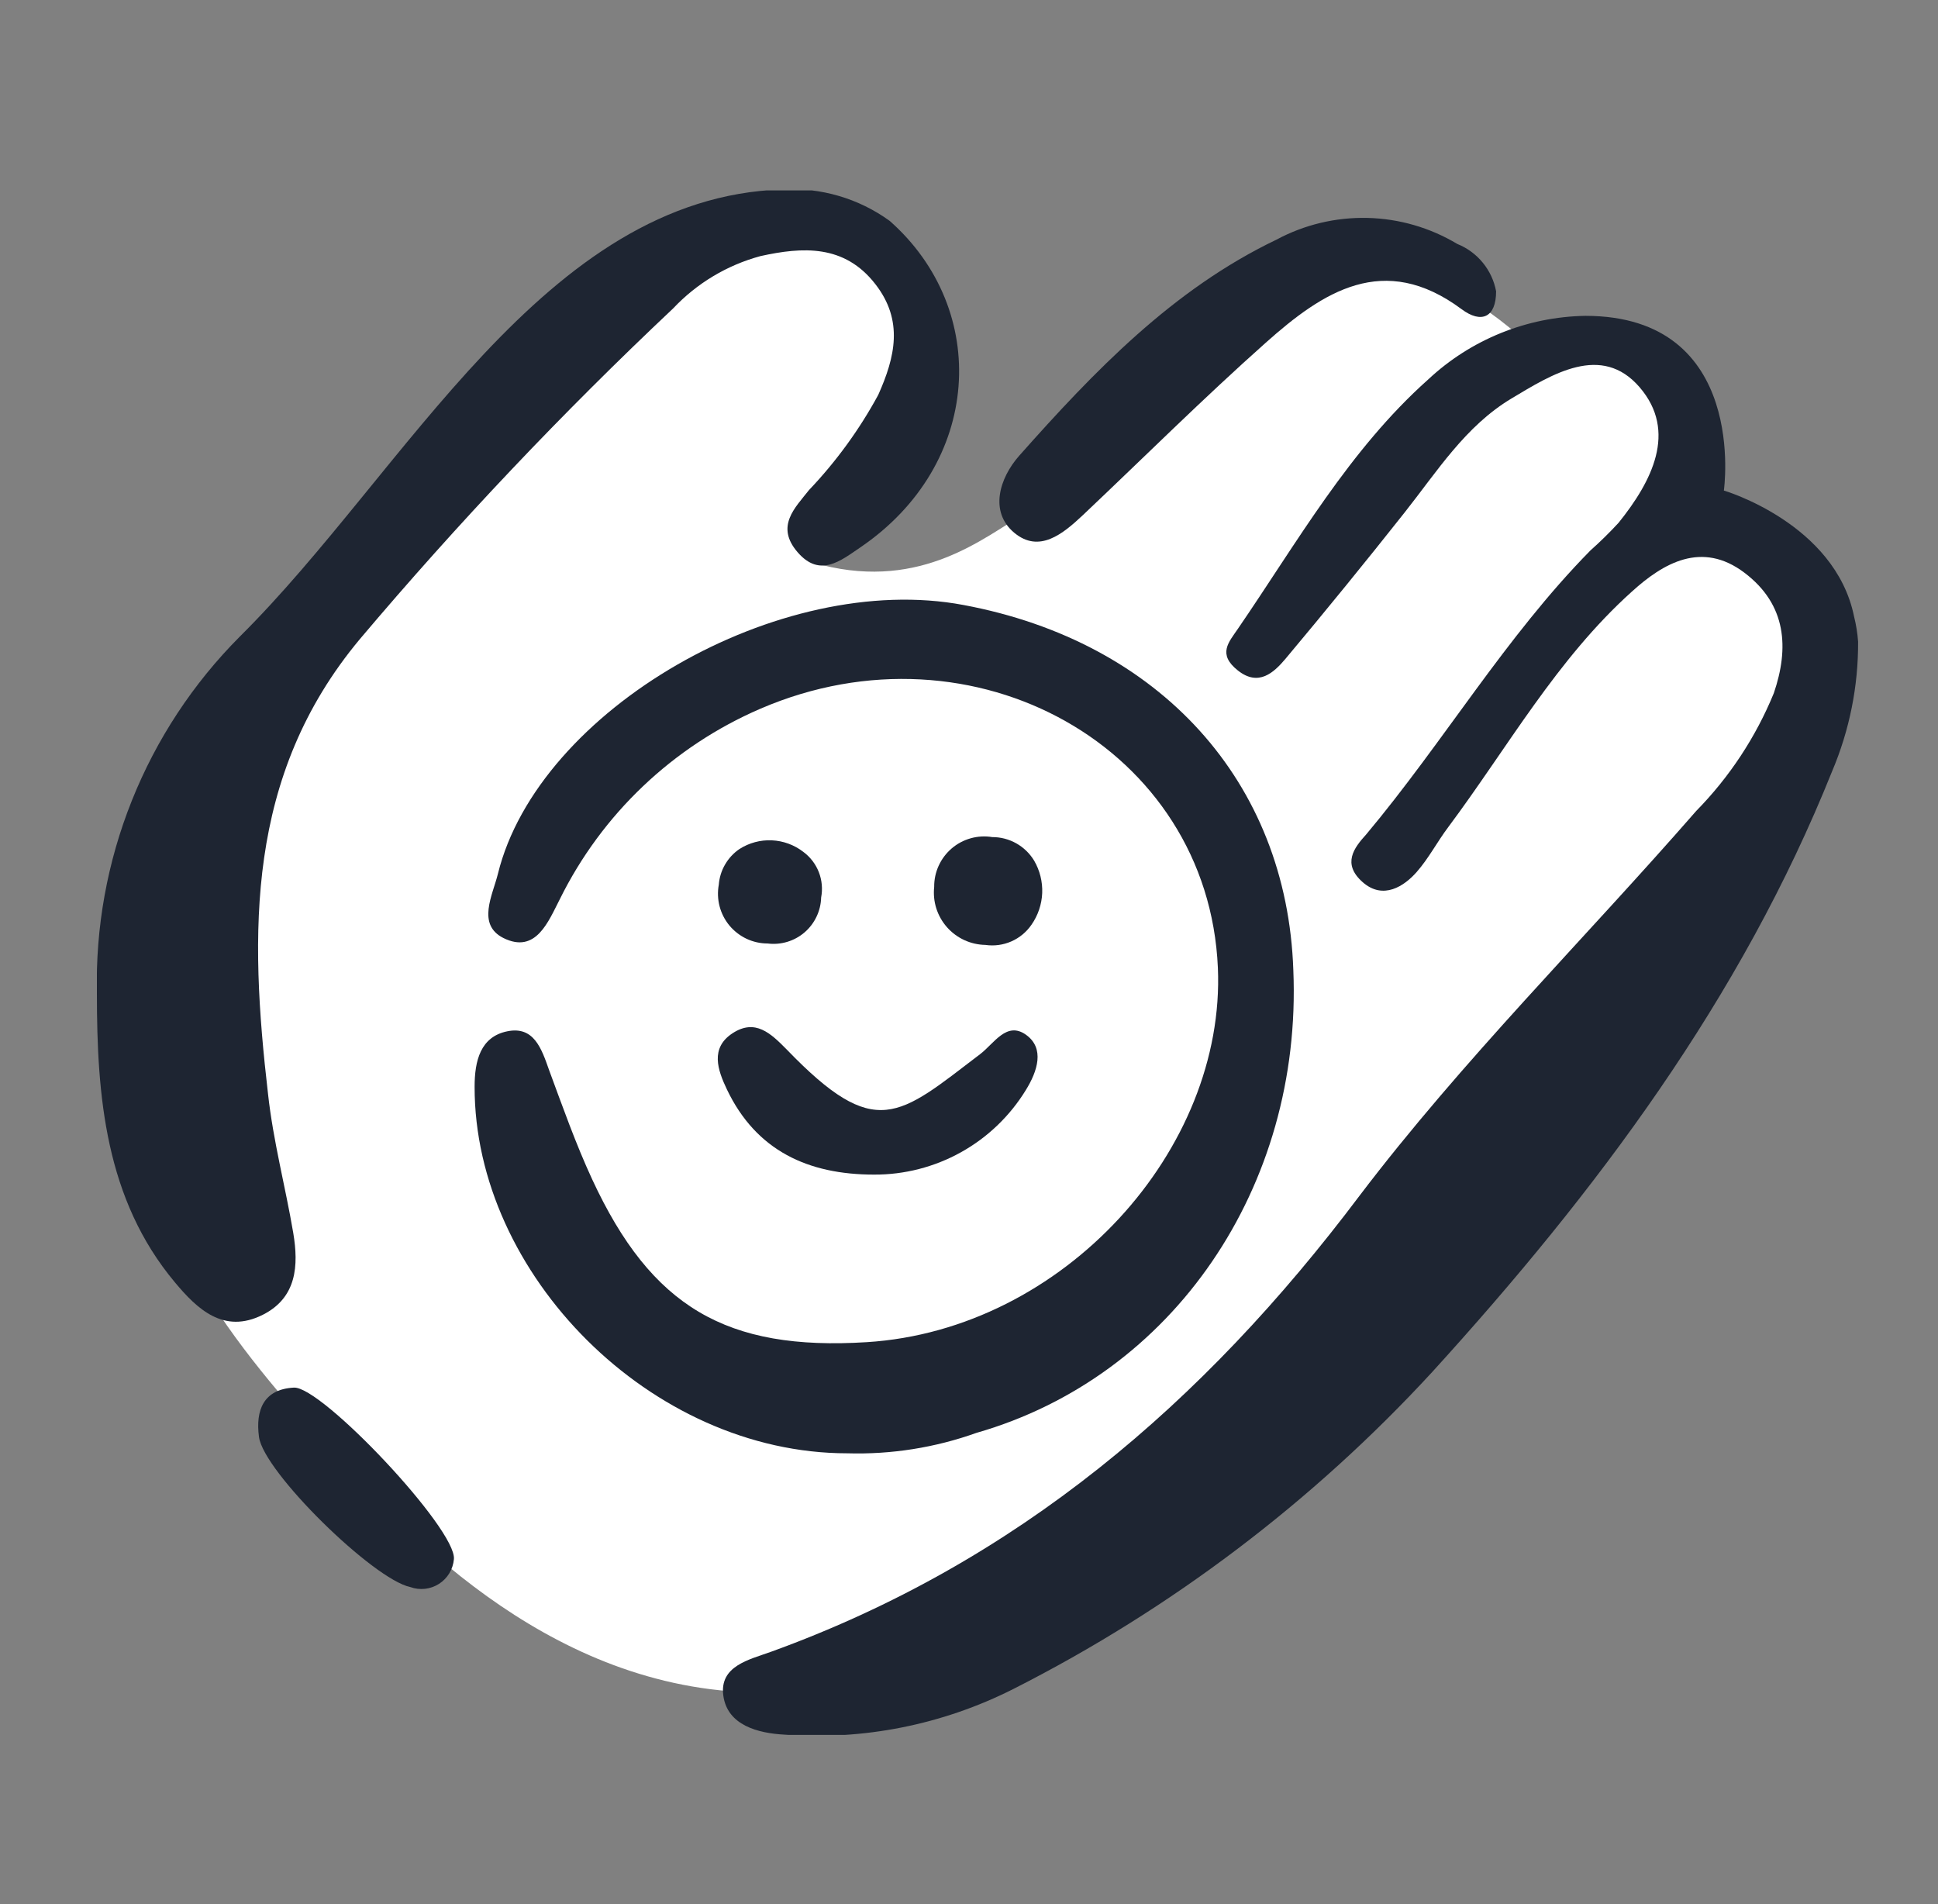 <svg width="57" height="56" viewBox="0 0 57 56" fill="none" xmlns="http://www.w3.org/2000/svg">
<rect x="0" y="0" width="57" height="56" fill="#808080" stroke="none"/>
<g clip-path="url(#clip0_35_2747)">
<path d="M16.108 10.724C16.906 9.575 17.904 8.58 19.055 7.784C20.105 7.084 21.582 6.083 23.479 6.307C24.612 6.411 25.665 6.939 26.426 7.784C27.826 9.478 27.28 11.746 27.126 12.201C26.618 13.94 25.589 15.481 24.179 16.618C27.126 17.36 28.96 15.785 30.073 15.148C31.746 14.189 31.837 13.16 34.49 10.724C36.443 8.946 37.43 8.043 38.914 7.784C41.483 7.322 43.814 9.093 44.808 9.989C45.365 9.657 46.001 9.481 46.649 9.481C47.297 9.481 47.933 9.657 48.49 9.989C49.939 10.962 50.415 13.265 49.19 15.148C50.324 15.243 51.379 15.769 52.137 16.618C54.328 19.418 51.01 25.235 49.19 28.406C47.37 31.577 42.967 38.472 33.79 44.618C28.512 48.118 25.88 49.917 22.002 49.77C15.954 49.553 11.747 44.912 9.479 42.406C7.379 40.061 3.522 35.833 3.585 29.883C3.627 25.872 5.447 22.834 6.532 21.042C9.528 16.072 12.363 16.072 16.108 10.724Z" fill="white"/>
<path d="M54.65 18.872C54.657 20.18 54.397 21.476 53.887 22.68C51.206 29.372 46.95 35.049 42.12 40.355C38.605 44.172 34.435 47.327 29.807 49.672C27.726 50.724 25.398 51.188 23.073 51.016C22.296 50.974 21.393 50.743 21.274 49.868C21.155 48.993 22.037 48.811 22.674 48.58C29.905 45.962 35.393 41.272 39.985 35.168C43.009 31.185 46.593 27.629 49.89 23.849C50.868 22.853 51.643 21.676 52.172 20.384C52.62 19.068 52.557 17.787 51.304 16.842C50.051 15.897 48.917 16.562 47.993 17.402C45.788 19.383 44.346 21.98 42.596 24.325C42.274 24.752 42.022 25.242 41.665 25.648C41.308 26.054 40.685 26.481 40.076 25.942C39.467 25.403 39.824 24.934 40.181 24.542C42.463 21.819 44.276 18.732 46.775 16.191C47.066 15.932 47.344 15.659 47.608 15.372C48.581 14.161 49.344 12.691 48.224 11.389C47.104 10.087 45.648 11.004 44.458 11.718C43.1 12.53 42.267 13.867 41.308 15.078C40.16 16.529 38.993 17.962 37.808 19.376C37.465 19.782 37.017 20.202 36.408 19.719C35.799 19.236 36.142 18.886 36.408 18.494C38.151 15.953 39.677 13.237 42.008 11.158C43.263 9.984 44.91 9.318 46.628 9.289C51.437 9.289 50.702 14.427 50.702 14.427C50.702 14.427 53.971 15.386 54.531 18.13C54.592 18.373 54.632 18.622 54.65 18.872Z" fill="#1E2532"/>
<path d="M26.167 6.496C29.128 9.107 28.897 13.664 25.292 16.107C24.732 16.485 24.116 17.003 23.458 16.24C22.8 15.477 23.381 14.938 23.794 14.413C24.593 13.574 25.278 12.632 25.831 11.613C26.328 10.5 26.58 9.429 25.747 8.358C24.837 7.182 23.605 7.259 22.366 7.532C21.384 7.798 20.495 8.331 19.797 9.072C16.544 12.136 13.469 15.382 10.585 18.795C7.225 22.82 7.337 27.454 7.883 32.172C8.037 33.572 8.394 34.895 8.625 36.26C8.786 37.219 8.73 38.164 7.729 38.668C6.574 39.249 5.79 38.486 5.146 37.716C3.095 35.266 2.85 32.235 2.85 29.218C2.807 27.276 3.157 25.346 3.879 23.543C4.6 21.74 5.679 20.101 7.05 18.725C11.95 13.867 15.989 5.789 23.017 5.572C24.142 5.509 25.255 5.835 26.167 6.496Z" fill="#1E2532"/>
<path d="M24.921 42.742C19.146 42.742 13.952 37.478 13.959 31.962C13.959 31.192 14.134 30.492 14.918 30.331C15.702 30.17 15.926 30.835 16.15 31.472C16.549 32.55 16.934 33.642 17.417 34.685C19.16 38.444 21.365 39.732 25.495 39.473C31.291 39.109 36.051 33.796 35.82 28.462C35.54 22.001 28.652 18.13 22.359 20.846C19.792 21.955 17.703 23.939 16.465 26.446C16.129 27.097 15.765 28.063 14.806 27.587C14.015 27.188 14.491 26.327 14.645 25.697C15.835 20.867 22.94 16.772 28.344 17.794C34.105 18.872 37.85 22.981 38.039 28.532C38.305 34.902 34.504 40.481 28.722 42.14C27.503 42.576 26.214 42.78 24.921 42.742Z" fill="#1E2532"/>
<path d="M44.003 8.568C44.003 9.338 43.569 9.527 42.988 9.093C40.699 7.392 38.907 8.582 37.227 10.08C35.386 11.718 33.636 13.461 31.844 15.155C31.263 15.701 30.563 16.282 29.828 15.666C29.093 15.05 29.394 14.063 29.975 13.405C32.18 10.92 34.497 8.505 37.542 7.049C38.364 6.607 39.286 6.387 40.219 6.409C41.151 6.431 42.062 6.695 42.862 7.175C43.154 7.292 43.412 7.482 43.611 7.725C43.811 7.969 43.946 8.259 44.003 8.568Z" fill="#1E2532"/>
<path d="M25.705 34.545C23.773 34.545 22.24 33.845 21.379 32.039C21.106 31.465 20.882 30.821 21.547 30.387C22.212 29.953 22.667 30.387 23.136 30.863C25.761 33.586 26.426 32.83 28.827 31.003C29.24 30.688 29.604 30.03 30.171 30.429C30.738 30.828 30.514 31.507 30.171 32.06C29.703 32.823 29.046 33.453 28.264 33.888C27.482 34.323 26.6 34.55 25.705 34.545Z" fill="#1E2532"/>
<path d="M13.35 45.857C13.337 46.003 13.291 46.145 13.215 46.271C13.139 46.396 13.035 46.503 12.911 46.582C12.787 46.661 12.647 46.711 12.501 46.727C12.355 46.743 12.207 46.726 12.069 46.676C10.984 46.452 7.75 43.288 7.617 42.259C7.512 41.475 7.75 40.859 8.639 40.81C9.444 40.747 13.441 44.982 13.35 45.857Z" fill="#1E2532"/>
<path d="M30.416 25.312C30.584 25.601 30.666 25.931 30.653 26.265C30.639 26.598 30.53 26.921 30.339 27.195C30.191 27.411 29.985 27.582 29.745 27.687C29.505 27.792 29.24 27.828 28.981 27.79C28.767 27.786 28.556 27.738 28.361 27.648C28.167 27.558 27.993 27.429 27.851 27.268C27.71 27.108 27.603 26.919 27.538 26.715C27.474 26.511 27.453 26.295 27.476 26.082C27.474 25.868 27.519 25.656 27.608 25.461C27.697 25.266 27.827 25.093 27.99 24.953C28.152 24.814 28.343 24.712 28.55 24.654C28.756 24.596 28.973 24.584 29.184 24.619C29.432 24.618 29.675 24.682 29.891 24.803C30.107 24.925 30.288 25.1 30.416 25.312Z" fill="#1E2532"/>
<path d="M21.75 24.969C22.033 24.788 22.366 24.699 22.701 24.714C23.037 24.729 23.36 24.848 23.626 25.053C23.832 25.205 23.99 25.411 24.083 25.649C24.176 25.887 24.199 26.146 24.151 26.397C24.146 26.593 24.099 26.785 24.015 26.961C23.931 27.138 23.811 27.294 23.663 27.422C23.515 27.549 23.341 27.644 23.154 27.7C22.967 27.756 22.77 27.773 22.576 27.748C22.362 27.748 22.15 27.7 21.956 27.609C21.762 27.517 21.591 27.384 21.454 27.22C21.317 27.055 21.218 26.861 21.164 26.654C21.11 26.447 21.102 26.23 21.141 26.019C21.157 25.81 21.22 25.606 21.326 25.425C21.431 25.243 21.576 25.087 21.75 24.969Z" fill="#1E2532"/>
</g>
<defs>
<clipPath id="clip0_35_2747">
<rect width="51.8" height="45.423" fill="white" transform="translate(2.85 5.6)"/>
</clipPath>
</defs>
</svg>

